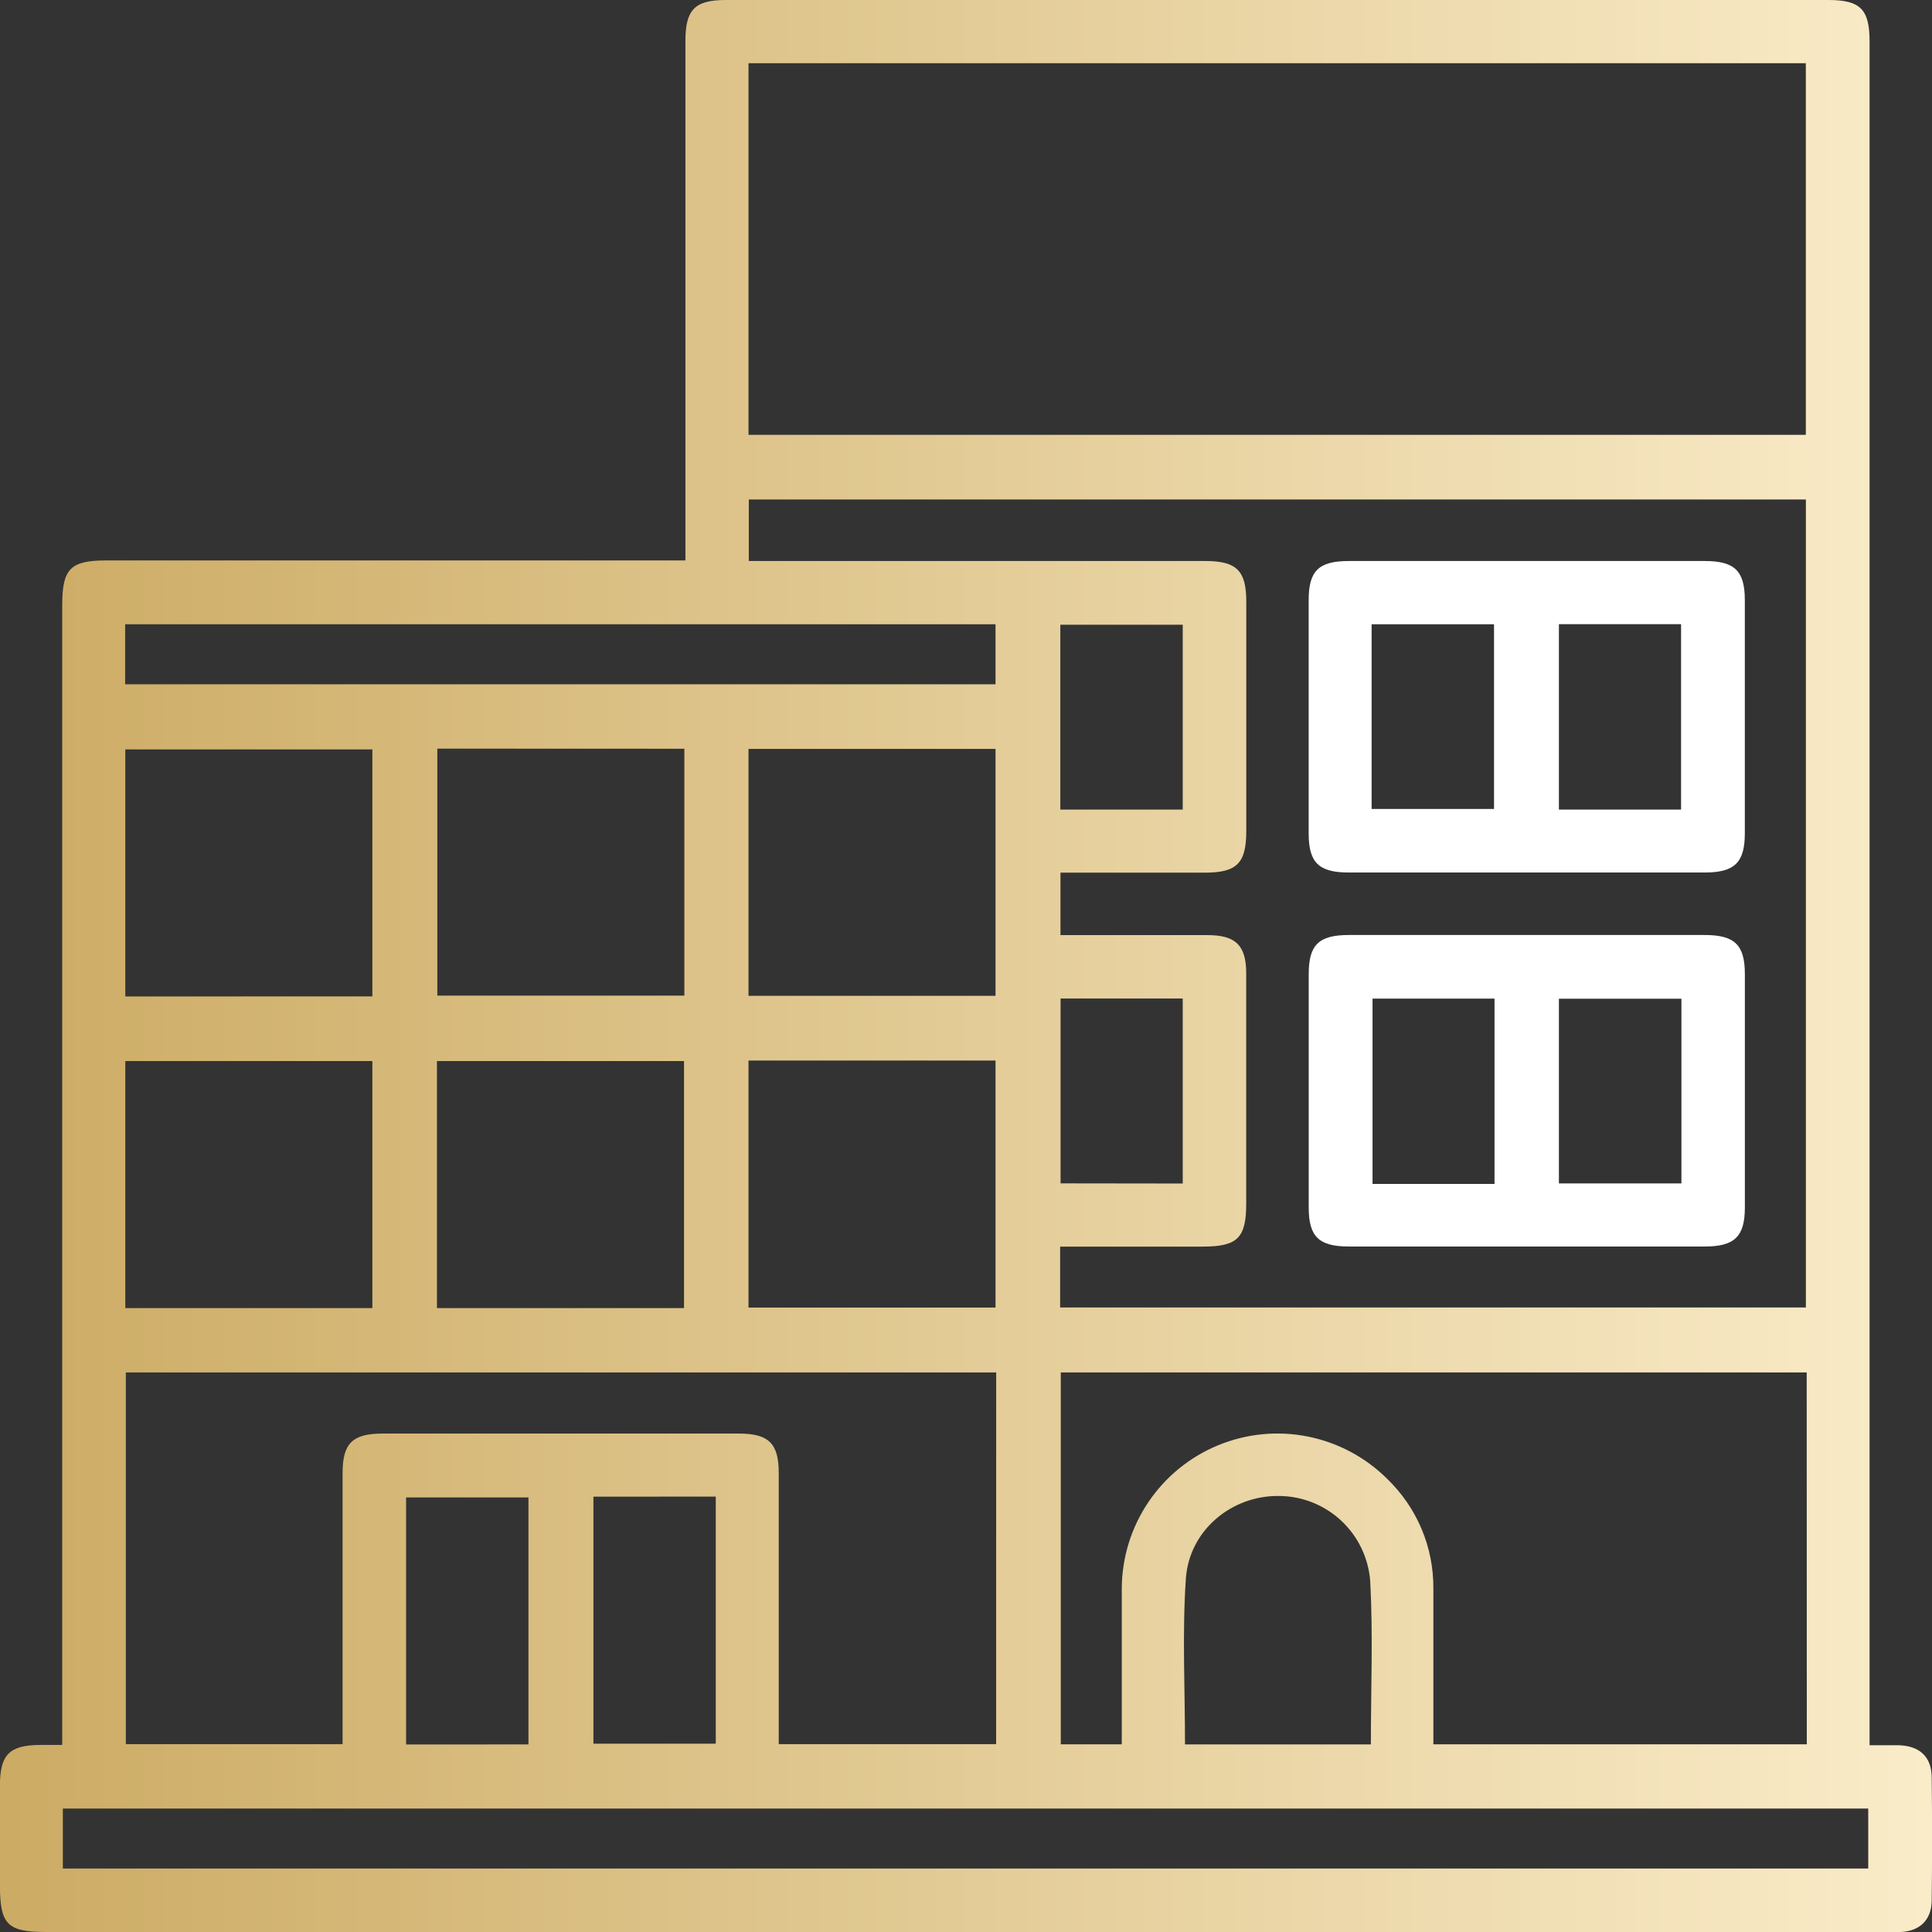 <svg width="100" height="100" viewBox="0 0 100 100" fill="none" xmlns="http://www.w3.org/2000/svg">
<rect x="0" y="0" width="100" height="100" fill="#333333" stroke="none"/>
<path d="M35.477 29.038V2.112C35.477 0.496 35.97 0 37.565 0H94.63C96.295 0 96.769 0.48 96.769 2.155C96.769 31.057 96.769 59.959 96.769 88.861V90.332C97.286 90.332 97.774 90.332 98.259 90.332C99.358 90.361 99.975 90.927 99.985 91.991C100.01 94.109 100.01 96.226 99.985 98.343C99.985 99.37 99.374 99.96 98.369 100C98.1 100 97.83 100 97.561 100H2.386C0.379 100 -0.004 99.612 -0.004 97.576C-0.004 95.862 -0.004 94.148 -0.004 92.433C-0.004 90.817 0.484 90.326 2.081 90.318H3.221V31.322C3.221 29.436 3.641 29.008 5.508 29.008H35.477V29.038ZM38.742 22.508H93.469V3.273H38.742V22.508ZM54.873 67.676H93.472V25.853H38.758V29.038H62.387C64.003 29.038 64.504 29.533 64.507 31.12C64.507 35.082 64.507 39.046 64.507 43.013C64.507 44.681 64.025 45.169 62.352 45.169H54.89V48.401H62.494C63.968 48.401 64.504 48.94 64.504 50.387C64.504 54.352 64.504 58.317 64.504 62.283C64.504 64.082 64.057 64.524 62.241 64.524H54.873V67.676ZM93.515 71.038H54.906V90.286H58.063C58.063 87.557 58.063 84.876 58.063 82.204C58.073 80.617 58.551 79.067 59.439 77.751C60.326 76.435 61.583 75.41 63.051 74.806C64.519 74.201 66.132 74.044 67.689 74.354C69.246 74.664 70.677 75.427 71.802 76.547C72.566 77.283 73.173 78.167 73.584 79.145C73.995 80.124 74.201 81.175 74.191 82.237V90.286H93.52L93.515 71.038ZM51.563 71.038H6.513V90.278H17.733V89.138C17.733 84.839 17.733 80.538 17.733 76.237C17.733 74.707 18.247 74.203 19.796 74.201H38.241C39.788 74.201 40.307 74.712 40.307 76.234C40.307 80.568 40.307 84.903 40.307 89.238V90.278H51.56L51.563 71.038ZM3.253 96.716H96.699V93.61H3.253V96.716ZM19.274 51.572V38.789H6.486V51.577L19.274 51.572ZM22.636 38.749V51.534H35.423V38.754L22.636 38.749ZM38.742 51.545H51.528V38.762H38.742V51.545ZM19.274 67.708V54.92H6.486V67.708H19.274ZM35.405 67.708V54.92H22.617V67.708H35.405ZM38.742 67.681H51.528V54.894H38.742V67.681ZM6.478 35.419H51.528V32.311H6.478V35.419ZM70.956 90.291C70.956 87.43 71.072 84.634 70.924 81.87C70.842 80.664 70.305 79.534 69.421 78.71C68.537 77.885 67.372 77.428 66.163 77.431C63.739 77.414 61.549 79.211 61.379 81.719C61.188 84.55 61.336 87.403 61.336 90.291H70.956ZM27.353 90.291V77.506H21.019V90.294L27.353 90.291ZM30.715 77.468V90.254H37.048V77.463L30.715 77.468ZM61.218 41.904V32.337H54.882V41.904H61.218ZM61.218 61.259V51.682H54.895V61.251L61.218 61.259Z" fill="url(#paint0_linear_951_924)"/>
<path d="M79.075 29.038H88.235C89.784 29.038 90.309 29.547 90.312 31.055C90.312 35.082 90.312 39.109 90.312 43.137C90.312 44.649 89.773 45.161 88.237 45.161H69.811C68.262 45.161 67.737 44.651 67.737 43.143C67.737 39.115 67.737 35.086 67.737 31.058C67.737 29.544 68.257 29.04 69.808 29.038H79.075ZM70.994 41.871H77.33V32.311H70.994V41.871ZM87.012 41.904V32.308H80.689V41.904H87.012Z" fill="white"/>
<path d="M79.075 48.396H88.234C89.786 48.396 90.311 48.905 90.314 50.414C90.314 54.44 90.314 58.468 90.314 62.496C90.314 64.007 89.775 64.519 88.24 64.519H69.816C68.265 64.519 67.739 64.01 67.739 62.501C67.739 58.473 67.739 54.446 67.739 50.419C67.739 48.903 68.259 48.399 69.808 48.396H79.075ZM77.356 61.281V51.688H71.042V61.281H77.356ZM87.03 61.254V51.693H80.689V61.254H87.03Z" fill="white"/>
<defs>
<linearGradient id="paint0_linear_951_924" x1="-0.004" y1="50" x2="100.004" y2="50" gradientUnits="userSpaceOnUse">
<stop stop-color="#CCAB64"/>
<stop offset="1" stop-color="#FAECC9"/>
</linearGradient>
</defs>
</svg>
